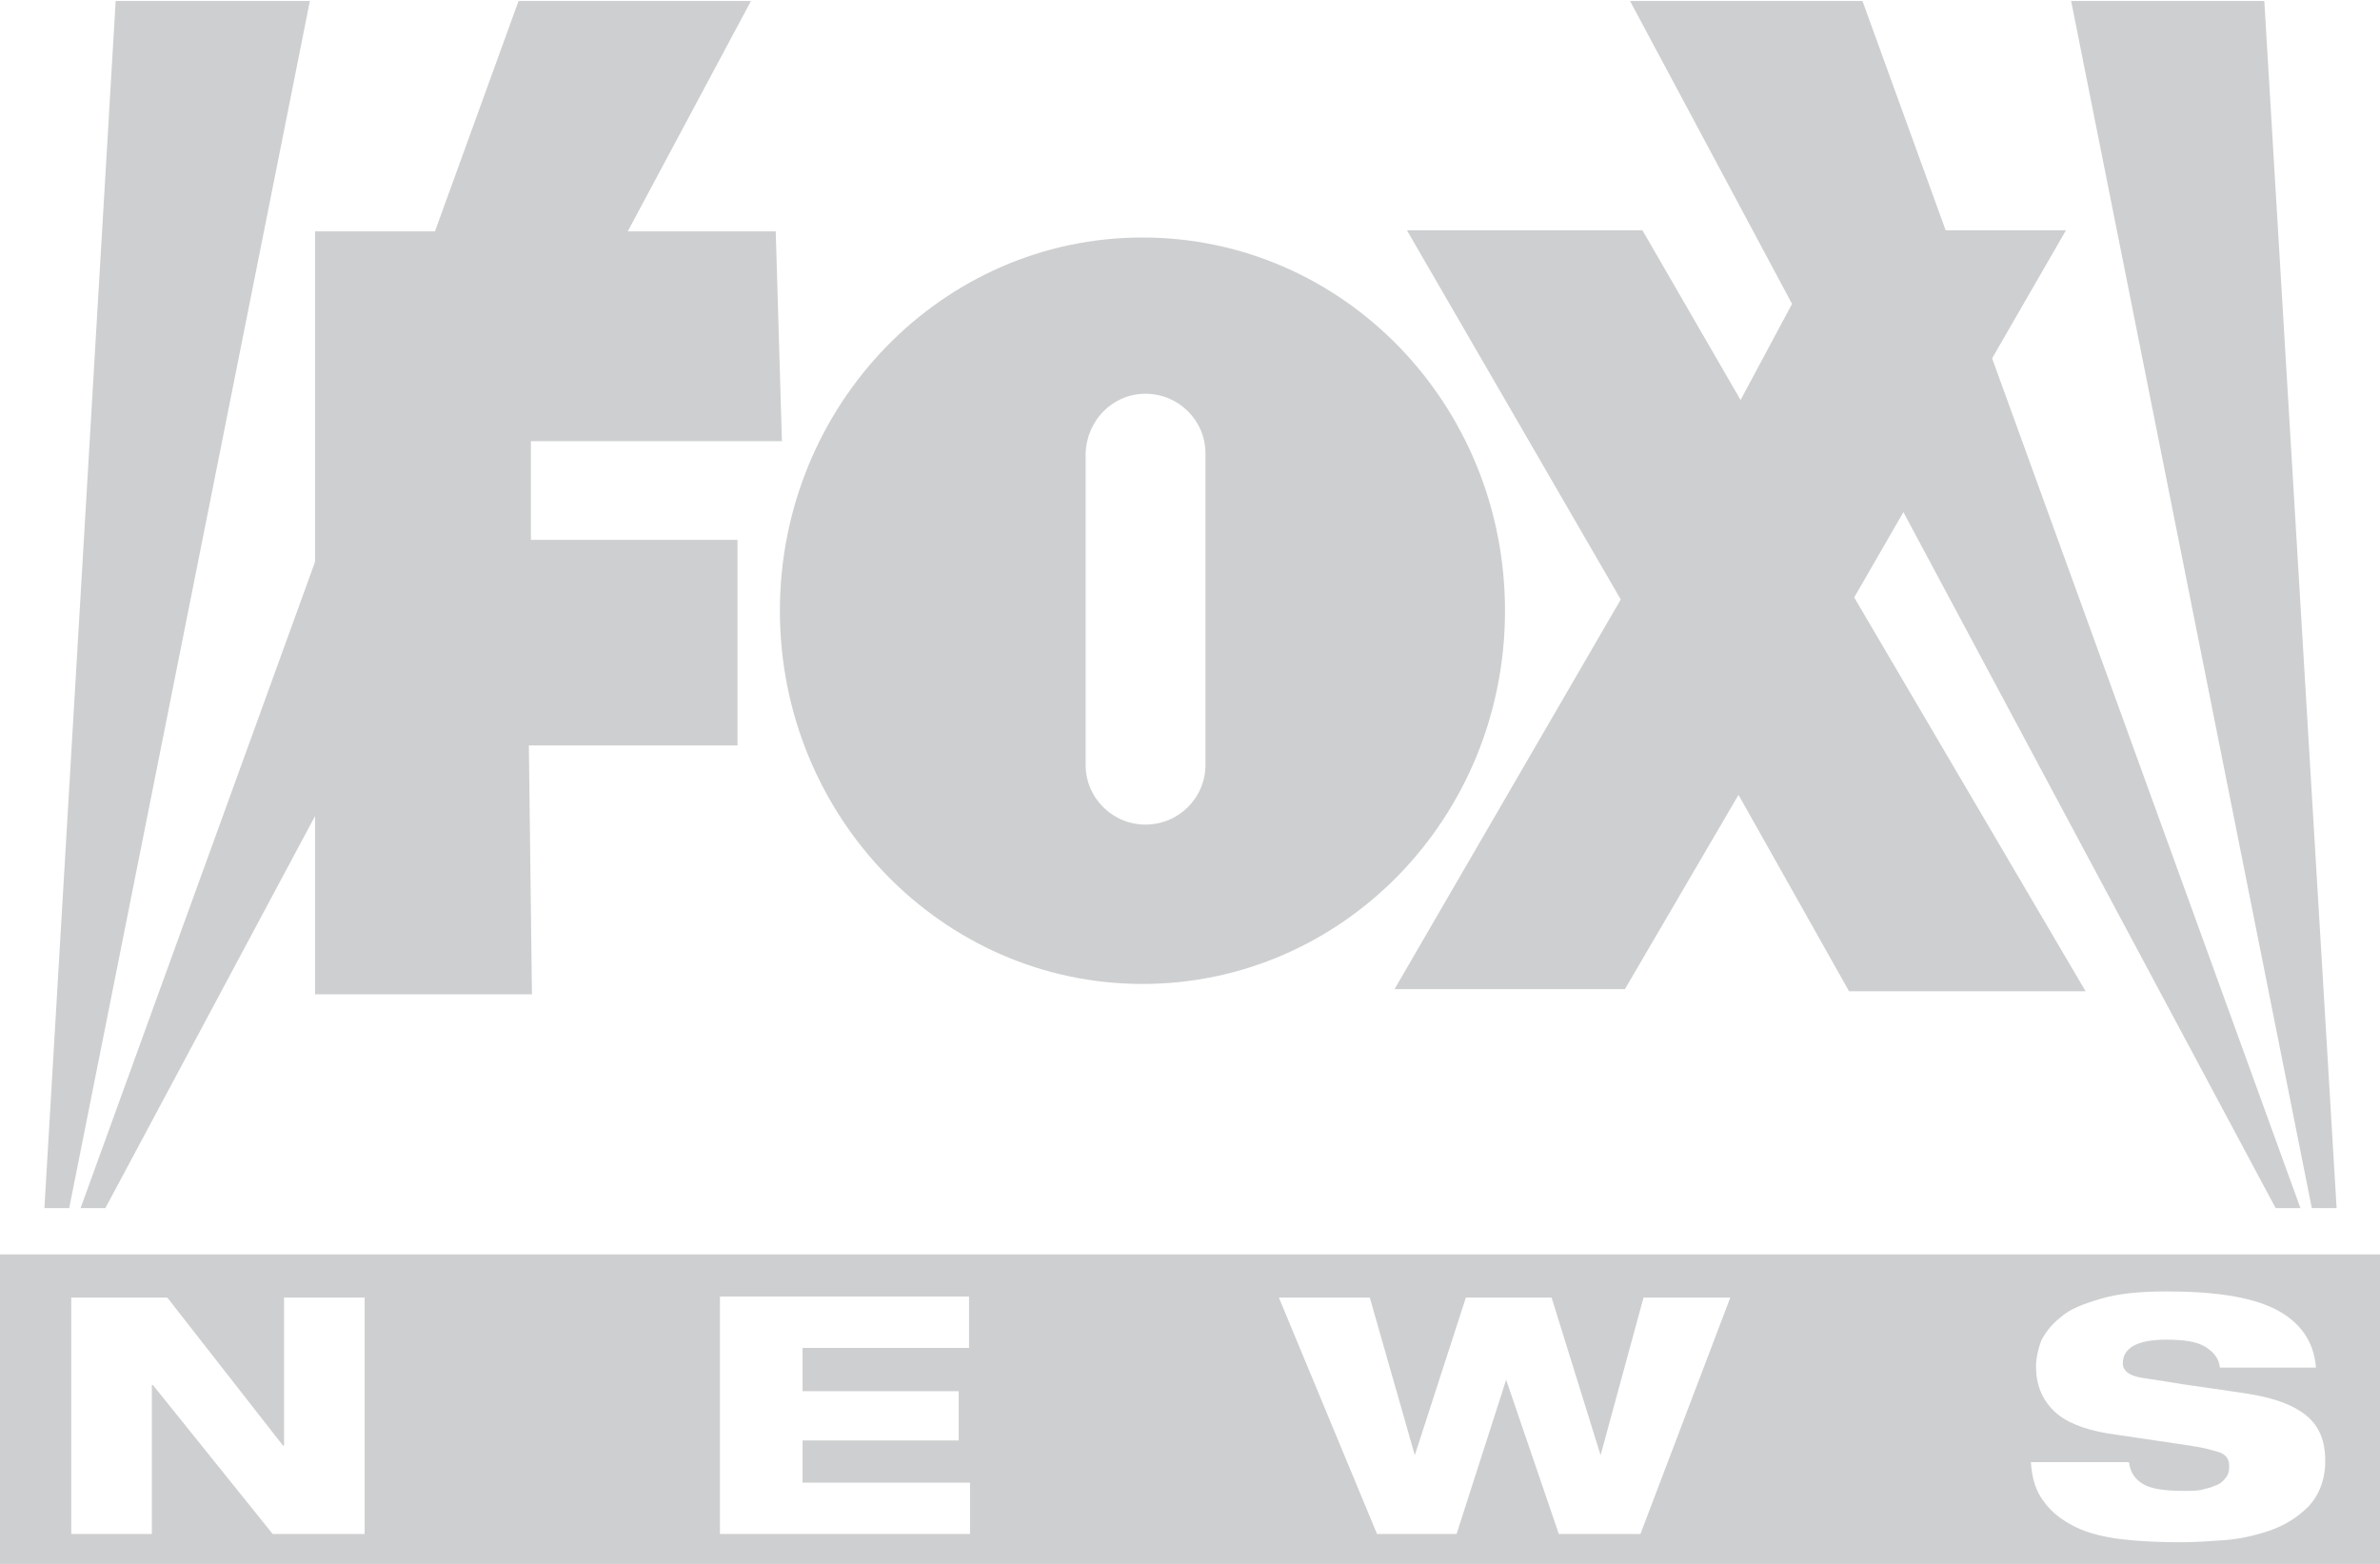 <svg width="70" height="46" viewBox="0 0 70 46" version="1.1" xmlns="http://www.w3.org/2000/svg" xmlns:xlink="http://www.w3.org/1999/xlink">
<title>Fox News</title>
<desc>Created using Figma</desc>
<g id="Canvas" transform="translate(-810 -830)">
<g id="Fox News">
<g id="path3367 1">
<use xlink:href="#path0_fill" transform="matrix(4.34 0 0 4.34 811.306 830.03)" fill="#CECFD0"/>
</g>
<g id="path3371 1">
<use xlink:href="#path1_fill" transform="matrix(4.34 0 0 4.34 812.37 830.03)" fill="#CECFD0"/>
</g>
<g id="path3373 1">
<use xlink:href="#path2_fill" transform="matrix(4.34 0 0 4.34 870.916 830.03)" fill="#CECFD0"/>
</g>
<g id="path3375 1">
<use xlink:href="#path3_fill" transform="matrix(4.34 0 0 4.34 857.943 830.03)" fill="#CECFD0"/>
</g>
<g id="path3381 1">
<use xlink:href="#path4_fill" transform="matrix(4.34 0 0 4.34 819.266 836.805)" fill="#CECFD0"/>
</g>
<g id="path3388 1">
<use xlink:href="#path5_fill" transform="matrix(4.34 0 0 4.34 832.938 836.986)" fill="#CECFD0"/>
</g>
<g id="path3690 1">
<use xlink:href="#path6_fill" transform="matrix(4.34 0 0 4.34 851.016 836.775)" fill="#CECFD0"/>
</g>
<g id="Subtract">
<use xlink:href="#path7_fill" transform="matrix(4.34 0 0 4.34 810 866.897)" fill="#CECFD0"/>
</g>
</g>
</g>
<defs>
<path id="path0_fill" d="M 1.33526e-08 8.181L 0.168 8.181L 1.799 0L 0.483 0L 1.33526e-08 8.181Z"/>
<path id="path1_fill" d="M 1.33526e-08 8.181L 0.168 8.181L 4.543 0L 2.968 0L 1.33526e-08 8.181Z"/>
<path id="path2_fill" d="M 1.799 8.181L 1.631 8.181L 0 0L 1.309 0L 1.799 8.181Z"/>
<path id="path3_fill" d="M 4.543 8.181L 4.375 8.181L 2.13642e-07 0L 1.575 0L 4.543 8.181Z"/>
<path id="path4_fill" d="M 1.47 5.171L 0 5.171L 0 -2.65833e-08L 3.122 -2.65833e-08L 3.164 1.422L 1.463 1.422L 1.463 2.091L 2.863 2.091L 2.863 3.484L 1.449 3.484L 1.47 5.171Z"/>
<path id="path5_fill" d="M 2.457 0C 1.099 0 0 1.136 0 2.53C 0 3.923 1.099 5.059 2.457 5.059C 3.815 5.059 4.914 3.93 4.914 2.53C 4.914 1.129 3.815 0 2.457 0ZM 2.478 1.059C 2.702 1.059 2.884 1.24 2.884 1.463L 2.884 3.575C 2.884 3.798 2.702 3.979 2.478 3.979C 2.254 3.979 2.072 3.798 2.072 3.575L 2.072 1.463C 2.079 1.24 2.254 1.059 2.478 1.059Z"/>
<path id="path6_fill" d="M 4.55 -5.31666e-08L 2.961 -5.31666e-08L 2.345 1.15L 1.68 -5.31666e-08L 0.084 -5.31666e-08L 1.533 2.502L 0 5.143L 1.561 5.143L 2.331 3.826L 3.08 5.157L 4.683 5.157L 3.115 2.488L 4.55 -5.31666e-08Z"/>
<path id="path7_fill" fill-rule="evenodd" d="M 0 0L 16.129 0L 16.129 2.098L 0 2.098L 0 0ZM 0.483 1.895L 1.029 1.895L 1.029 0.885L 1.036 0.885L 1.848 1.895L 2.471 1.895L 2.471 0.293L 1.925 0.293L 1.925 1.296L 1.918 1.296L 1.134 0.293L 0.483 0.293L 0.483 1.895ZM 6.574 1.895L 4.879 1.895L 4.879 0.286L 6.567 0.286L 6.567 0.634L 5.439 0.634L 5.439 0.927L 6.497 0.927L 6.497 1.261L 5.439 1.261L 5.439 1.547L 6.574 1.547L 6.574 1.895ZM 9.332 1.895L 9.871 1.895L 10.207 0.85L 10.564 1.895L 11.117 1.895L 11.726 0.293L 11.138 0.293L 10.847 1.361L 10.515 0.293L 9.934 0.293L 9.588 1.361L 9.283 0.293L 8.667 0.293L 9.332 1.895ZM 15.415 0.369C 15.583 0.453 15.681 0.585 15.695 0.767L 15.044 0.767C 15.037 0.704 15.002 0.662 14.946 0.627C 14.89 0.592 14.806 0.578 14.68 0.578C 14.484 0.578 14.386 0.634 14.386 0.739C 14.386 0.787 14.428 0.822 14.512 0.836C 14.53 0.839 14.549 0.842 14.573 0.845C 14.605 0.85 14.645 0.856 14.694 0.864C 14.778 0.878 14.82 0.885 14.827 0.885C 15.072 0.92 15.212 0.941 15.254 0.948C 15.422 0.976 15.548 1.024 15.632 1.094C 15.716 1.164 15.758 1.261 15.758 1.401C 15.758 1.526 15.716 1.631 15.646 1.707C 15.569 1.784 15.478 1.84 15.373 1.875C 15.268 1.909 15.17 1.93 15.072 1.937C 14.974 1.944 14.876 1.951 14.778 1.951C 14.624 1.951 14.491 1.944 14.372 1.93C 14.26 1.916 14.148 1.889 14.064 1.847C 13.98 1.805 13.903 1.749 13.854 1.679C 13.798 1.61 13.77 1.519 13.763 1.408L 14.428 1.408C 14.435 1.47 14.463 1.519 14.519 1.554C 14.575 1.589 14.666 1.603 14.806 1.603C 14.848 1.603 14.883 1.603 14.918 1.596C 14.923 1.595 14.928 1.594 14.932 1.592C 14.957 1.586 14.986 1.58 15.009 1.568C 15.037 1.561 15.065 1.54 15.079 1.519C 15.1 1.498 15.107 1.47 15.107 1.436C 15.107 1.394 15.093 1.366 15.051 1.345C 15.009 1.331 14.939 1.31 14.841 1.296L 14.281 1.213C 14.12 1.185 13.994 1.136 13.917 1.059C 13.84 0.983 13.798 0.885 13.798 0.76C 13.798 0.704 13.812 0.641 13.833 0.585C 13.861 0.53 13.903 0.474 13.966 0.425C 14.029 0.369 14.12 0.335 14.239 0.3C 14.358 0.265 14.505 0.251 14.68 0.251C 15.002 0.251 15.247 0.286 15.415 0.369Z"/>
</defs>
</svg>
